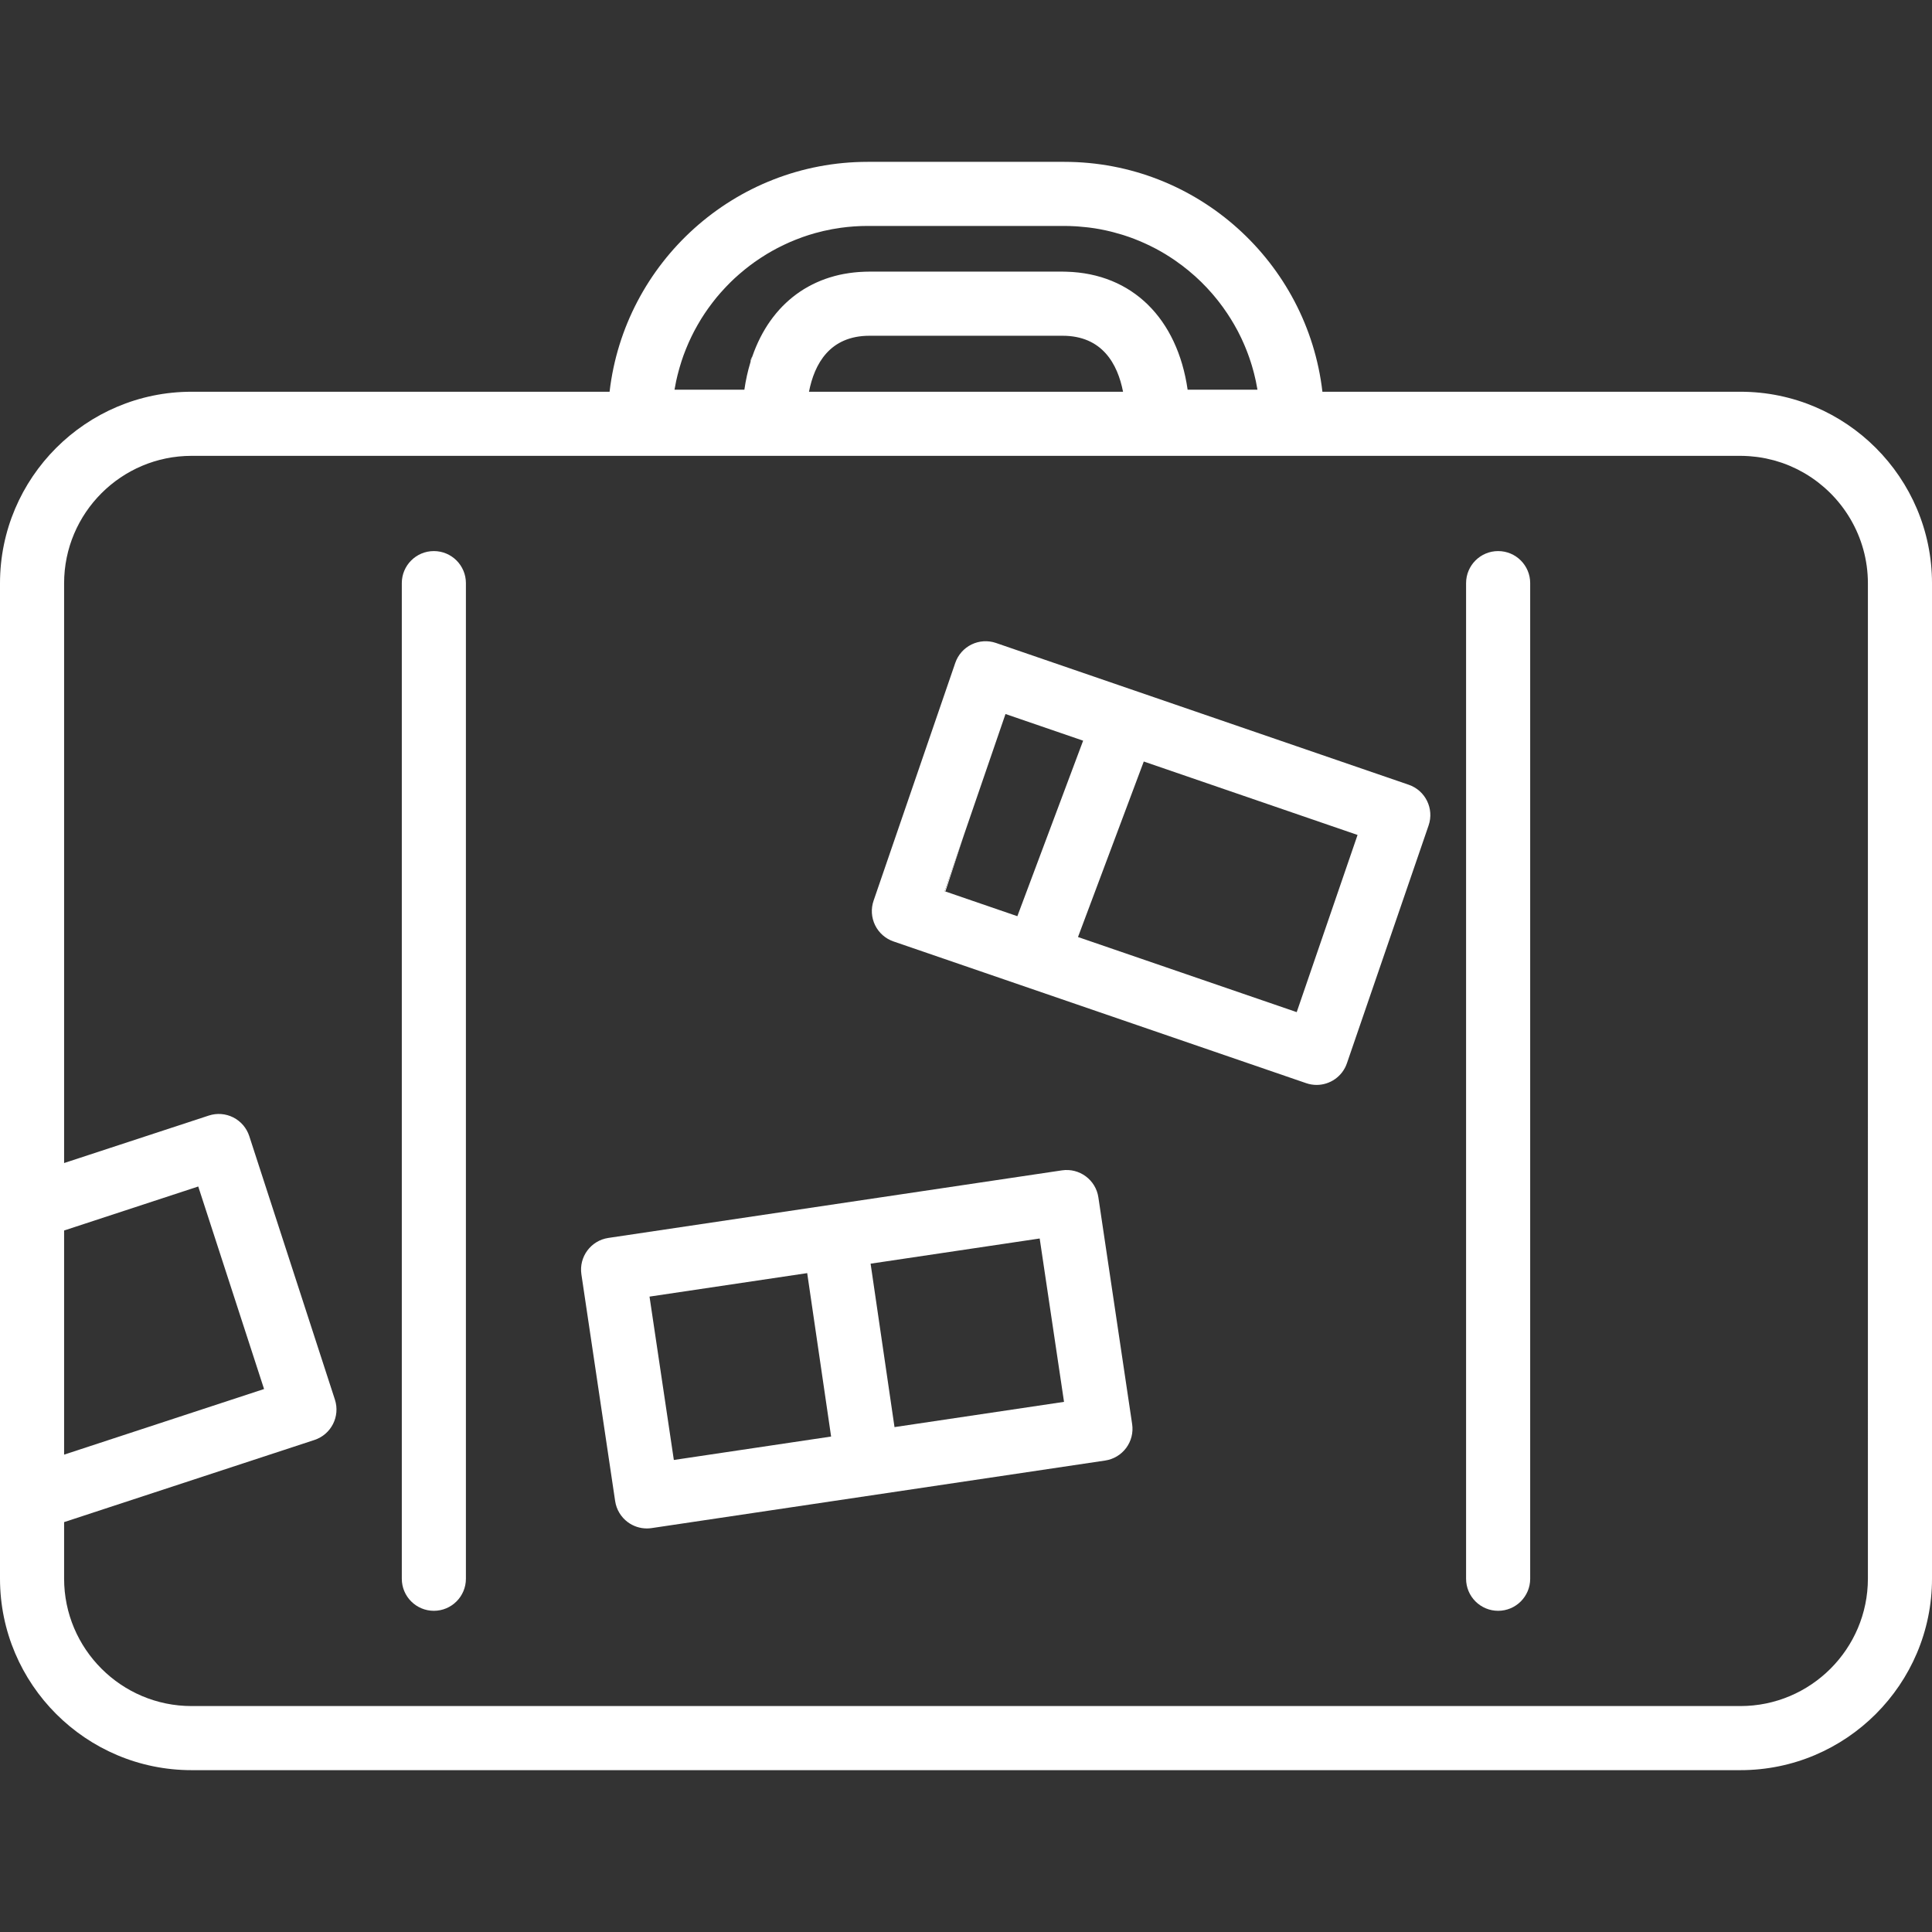 <?xml version="1.0" encoding="iso-8859-1"?>
<!-- Generator: Adobe Illustrator 18.0.0, SVG Export Plug-In . SVG Version: 6.00 Build 0)  -->
<!DOCTYPE svg PUBLIC "-//W3C//DTD SVG 1.1//EN" "http://www.w3.org/Graphics/SVG/1.1/DTD/svg11.dtd">
<svg xmlns="http://www.w3.org/2000/svg" xmlns:xlink="http://www.w3.org/1999/xlink" version="1.1" id="Capa_1" x="0px" y="0px" viewBox="0 0 421.946 421.946" style="enable-background:new 0 0 421.946 421.946;" xml:space="preserve" width="512px" height="512px">
<rect x="0" y="0" width="421.946" height="421.946" fill="#333333" stroke="none"/>
<g>
	<g>
		<path d="M238.085,59.926c-0.819-0.167-1.656-0.3-2.513-0.396C236.429,59.626,237.266,59.759,238.085,59.926z" fill="#FFFFFF"/>
		<path d="M240.49,60.531c-0.776-0.234-1.571-0.436-2.385-0.602C238.919,60.096,239.714,60.297,240.49,60.531z" fill="#FFFFFF"/>
		<path d="M250.745,66.595c0.536,0.528,1.052,1.083,1.545,1.664C251.797,67.678,251.281,67.124,250.745,66.595z" fill="#FFFFFF"/>
		<path d="M163.89,79.146c0.133-0.438,0.272-0.868,0.42-1.293c-0.001,0-0.001,0-0.001,0.001    C164.162,78.277,164.022,78.709,163.89,79.146z" fill="#FFFFFF"/>
		<path d="M235.564,59.529c-0.859-0.097-1.736-0.158-2.632-0.183C233.828,59.371,234.705,59.433,235.564,59.529z" fill="#FFFFFF"/>
		<path d="M246.979,63.547c-0.638-0.419-1.297-0.808-1.977-1.167C245.683,62.738,246.341,63.128,246.979,63.547z" fill="#FFFFFF"/>
		<path d="M242.777,61.34c-0.73-0.299-1.482-0.564-2.252-0.799C241.295,60.775,242.046,61.042,242.777,61.34z" fill="#FFFFFF"/>
		<path d="M248.888,64.937c-0.591-0.476-1.202-0.922-1.834-1.34C247.686,64.015,248.297,64.461,248.888,64.937z" fill="#FFFFFF"/>
		<rect x="260.996" y="60.319" width="0" height="0.004" fill="#FFFFFF"/>
		<path d="M250.658,66.508c-0.541-0.529-1.105-1.03-1.689-1.505C249.553,65.478,250.116,65.979,250.658,66.508z" fill="#FFFFFF"/>
		<path d="M244.943,62.348c-0.686-0.36-1.393-0.69-2.117-0.988C243.552,61.657,244.257,61.987,244.943,62.348z" fill="#FFFFFF"/>
		<path d="M158.586,62.615c0.002-0.002,0.003-0.004,0.005-0.006c-0.136,0.143-0.271,0.285-0.404,0.43    c0.002-0.002,0.003-0.004,0.005-0.005C158.322,62.893,158.453,62.754,158.586,62.615z" fill="#FFFFFF"/>
		<path d="M160.534,60.693c0.004-0.004,0.008-0.007,0.012-0.011c-0.049,0.046-0.101,0.088-0.15,0.134    c0.001-0.001,0.002-0.002,0.003-0.003C160.443,60.772,160.49,60.734,160.534,60.693z" fill="#FFFFFF"/>
		<path d="M175.219,51.804c-0.084,0.03-0.164,0.067-0.247,0.098l0,0C175.055,51.871,175.135,51.833,175.219,51.804z" fill="#FFFFFF"/>
		<path d="M154.912,67.018c0.002-0.002,0.004-0.005,0.006-0.007c-0.112,0.153-0.226,0.307-0.335,0.463    c0.001-0.002,0.002-0.004,0.003-0.006C154.693,67.316,154.804,67.168,154.912,67.018z" fill="#FFFFFF"/>
		<path d="M156.501,64.953c0.001-0.001,0.003-0.002,0.004-0.004c-0.044,0.053-0.084,0.107-0.127,0.159    c0.004-0.004,0.008-0.009,0.011-0.014C156.427,65.049,156.463,65,156.501,64.953z" fill="#FFFFFF"/>
		<path d="M162.792,58.753c0.001-0.001,0.003-0.002,0.005-0.004c-0.148,0.119-0.294,0.24-0.439,0.361    c0.002-0.002,0.004-0.004,0.006-0.006C162.506,58.987,162.647,58.869,162.792,58.753z" fill="#FFFFFF"/>
		<path d="M170.153,53.996c0-0.001,0.001-0.001,0.002-0.001c-0.157,0.08-0.315,0.157-0.472,0.239c0.001,0,0.001,0,0.002,0    C169.84,54.152,169.997,54.075,170.153,53.996z" fill="#FFFFFF"/>
		<path d="M165.15,56.992c0.002-0.002,0.004-0.003,0.006-0.005c-0.115,0.081-0.233,0.157-0.348,0.239    c0.001-0.001,0.001-0.001,0.002-0.001C164.923,57.146,165.038,57.07,165.15,56.992z" fill="#FFFFFF"/>
		<path d="M172.568,52.85c0,0,0,0,0.001,0c-0.099,0.042-0.193,0.089-0.291,0.132c0.001,0,0.002-0.001,0.003-0.001    C172.377,52.938,172.472,52.892,172.568,52.85z" fill="#FFFFFF"/>
		<path d="M167.472,55.481c0,0,0.001-0.001,0.002-0.001c-0.14,0.084-0.275,0.172-0.413,0.257c0.001,0,0.003-0.001,0.004-0.002    C167.2,55.651,167.334,55.564,167.472,55.481z" fill="#FFFFFF"/>
		<path d="M259.379,85.117c-0.138-0.955-0.305-1.888-0.499-2.799C259.074,83.229,259.241,84.162,259.379,85.117z" fill="#FFFFFF"/>
		<path d="M270.88,73.409c0.087,0.177,0.175,0.354,0.26,0.533C271.055,73.763,270.967,73.586,270.88,73.409z" fill="#FFFFFF"/>
		<path d="M270.19,72.057c0.05,0.093,0.102,0.185,0.151,0.278C270.292,72.241,270.24,72.149,270.19,72.057z" fill="#FFFFFF"/>
		<path d="M264.661,64.042c0.007,0.008,0.014,0.016,0.021,0.023C264.675,64.058,264.668,64.05,264.661,64.042z" fill="#FFFFFF"/>
		<path d="M271.582,74.917c0.098,0.224,0.196,0.446,0.291,0.671C271.778,75.363,271.68,75.141,271.582,74.917z" fill="#FFFFFF"/>
		<path d="M272.245,76.505c0.101,0.257,0.199,0.515,0.296,0.773C272.444,77.02,272.346,76.762,272.245,76.505z" fill="#FFFFFF"/>
		<path d="M263.538,62.805c0.01,0.01,0.019,0.02,0.028,0.029C263.558,62.824,263.548,62.814,263.538,62.805z" fill="#FFFFFF"/>
		<path d="M258.173,57.992c0.002,0.001,0.004,0.002,0.005,0.003C258.177,57.994,258.175,57.993,258.173,57.992z" fill="#FFFFFF"/>
		<path d="M272.853,78.147c0.1,0.287,0.195,0.576,0.288,0.866C273.048,78.724,272.953,78.435,272.853,78.147z" fill="#FFFFFF"/>
		<path d="M259.608,59.126c0.002,0.001,0.003,0.002,0.004,0.004C259.611,59.128,259.61,59.127,259.608,59.126z" fill="#FFFFFF"/>
		<path d="M274.293,83.324c0.125,0.594,0.239,1.19,0.339,1.793C274.532,84.515,274.418,83.918,274.293,83.324z" fill="#FFFFFF"/>
		<path d="M273.401,79.835c0.097,0.321,0.186,0.646,0.275,0.971C273.587,80.481,273.498,80.156,273.401,79.835z" fill="#FFFFFF"/>
		<path d="M256.297,74.535c-0.345-0.731-0.716-1.438-1.107-2.123C255.581,73.097,255.952,73.804,256.297,74.535z" fill="#FFFFFF"/>
		<path d="M258.178,79.526c-0.243-0.835-0.516-1.647-0.81-2.438C257.663,77.879,257.935,78.692,258.178,79.526z" fill="#FFFFFF"/>
		<path d="M255.114,72.277c-0.395-0.682-0.813-1.337-1.253-1.97C254.302,70.94,254.72,71.597,255.114,72.277z" fill="#FFFFFF"/>
		<path d="M257.32,76.953c-0.295-0.782-0.616-1.54-0.96-2.276C256.704,75.413,257.025,76.171,257.32,76.953z" fill="#FFFFFF"/>
		<path d="M273.882,81.562c0.096,0.376,0.183,0.756,0.268,1.136C274.064,82.317,273.978,81.938,273.882,81.562z" fill="#FFFFFF"/>
		<path d="M253.776,70.183c-0.443-0.631-0.91-1.236-1.398-1.817C252.866,68.946,253.333,69.552,253.776,70.183z" fill="#FFFFFF"/>
		<path d="M258.866,82.25c-0.191-0.894-0.412-1.763-0.657-2.612C258.454,80.486,258.675,81.356,258.866,82.25z" fill="#FFFFFF"/>
		<path d="M153.181,69.578c0-0.001,0.001-0.003,0.002-0.004c-0.076,0.122-0.148,0.247-0.222,0.37    c0.001-0.003,0.003-0.006,0.005-0.009C153.038,69.817,153.106,69.696,153.181,69.578z" fill="#FFFFFF"/>
		<path d="M150.484,74.641c0.001-0.002,0.001-0.003,0.002-0.004c-0.074,0.165-0.145,0.332-0.217,0.498    c0.001-0.002,0.002-0.003,0.002-0.005C150.343,74.967,150.411,74.803,150.484,74.641z" fill="#FFFFFF"/>
		<polygon points="206.304,194.641 206.469,194.698 210.535,182.323   " fill="#FFFFFF"/>
		<path d="M148.473,80.087c0,0,0-0.001,0.001-0.001c-0.056,0.189-0.108,0.379-0.162,0.569c0-0.001,0.001-0.001,0.001-0.001    C148.365,80.465,148.418,80.275,148.473,80.087z" fill="#FFFFFF"/>
		<path d="M149.39,77.318c0.001-0.002,0.002-0.005,0.002-0.007c-0.038,0.104-0.081,0.207-0.118,0.311v-0.001    C149.311,77.519,149.352,77.42,149.39,77.318z" fill="#FFFFFF"/>
		<path d="M151.827,71.925c0.001-0.003,0.003-0.006,0.004-0.009c-0.078,0.146-0.159,0.29-0.236,0.437    c0.001-0.001,0.001-0.003,0.002-0.004C151.672,72.206,151.751,72.066,151.827,71.925z" fill="#FFFFFF"/>
		<path d="M394.228,103.417c0.983,0.582,1.928,1.222,2.828,1.915C396.156,104.639,395.212,103.998,394.228,103.417z" fill="#FFFFFF"/>
		<path d="M397.185,105.433c0.423,0.33,0.838,0.672,1.241,1.025C398.021,106.104,397.608,105.763,397.185,105.433z" fill="#FFFFFF"/>
		<path d="M380.107,99.556c0.576,0,1.147,0.024,1.716,0.058C381.255,99.579,380.684,99.556,380.107,99.556z" fill="#FFFFFF"/>
		<path d="M384.059,99.841c1.117,0.159,2.213,0.385,3.283,0.674C386.271,100.227,385.176,100,384.059,99.841z" fill="#FFFFFF"/>
		<path d="M389.38,101.149c1.059,0.375,2.088,0.813,3.084,1.309C391.468,101.962,390.438,101.524,389.38,101.149z" fill="#FFFFFF"/>
		<path d="M401.02,109.049c0.383,0.437,0.753,0.885,1.109,1.344C401.772,109.934,401.402,109.485,401.02,109.049z" fill="#FFFFFF"/>
		<path d="M387.755,100.632c0.42,0.121,0.837,0.251,1.249,0.39C388.592,100.883,388.176,100.753,387.755,100.632z" fill="#FFFFFF"/>
		<path d="M392.737,102.598c0.428,0.22,0.85,0.448,1.264,0.689C393.587,103.046,393.165,102.816,392.737,102.598z" fill="#FFFFFF"/>
		<path d="M382.32,99.651c0.423,0.033,0.842,0.076,1.259,0.128C383.162,99.728,382.743,99.685,382.32,99.651z" fill="#FFFFFF"/>
		<path d="M402.14,110.407c0.726,0.938,1.392,1.925,1.995,2.953C403.531,112.332,402.865,111.346,402.14,110.407z" fill="#FFFFFF"/>
		<path d="M400.988,109.012c-0.773-0.876-1.6-1.704-2.475-2.478C399.389,107.309,400.216,108.136,400.988,109.012z" fill="#FFFFFF"/>
		<path d="M164.811,57.225c-0.001,0-0.001,0-0.002,0.001c-0.687,0.487-1.356,0.997-2.012,1.523    c-0.002,0.002-0.004,0.003-0.005,0.004C163.45,58.225,164.122,57.714,164.811,57.225z" fill="#FFFFFF"/>
		<path d="M263.566,62.834c-0.01-0.01-0.019-0.02-0.028-0.029c-0.375-0.398-0.758-0.789-1.148-1.173    c0.424,0.417,0.838,0.844,1.245,1.277C263.611,62.885,263.59,62.858,263.566,62.834z" fill="#FFFFFF"/>
		<path d="M158.191,63.034c-0.002,0.001-0.003,0.003-0.005,0.005c-0.577,0.622-1.142,1.255-1.682,1.91    c-0.001,0.002-0.003,0.003-0.004,0.004C157.044,64.295,157.611,63.659,158.191,63.034z" fill="#FFFFFF"/>
		<path d="M156.389,65.095c-0.003,0.005-0.007,0.01-0.011,0.014c-0.505,0.619-0.989,1.255-1.46,1.902    c-0.002,0.002-0.004,0.005-0.006,0.007C155.388,66.363,155.878,65.721,156.389,65.095z" fill="#FFFFFF"/>
		<path d="M162.363,59.104c-0.002,0.002-0.004,0.004-0.006,0.006c-0.618,0.509-1.224,1.03-1.812,1.572    c-0.004,0.004-0.008,0.007-0.012,0.011C161.128,60.146,161.74,59.618,162.363,59.104z" fill="#FFFFFF"/>
		<path d="M160.399,60.813c-0.001,0.001-0.002,0.002-0.003,0.003c-0.621,0.578-1.22,1.18-1.806,1.793    c-0.002,0.002-0.003,0.004-0.005,0.006C159.174,61.999,159.775,61.394,160.399,60.813z" fill="#FFFFFF"/>
		<path d="M152.966,69.936c-0.002,0.003-0.004,0.006-0.005,0.009c-0.394,0.646-0.77,1.304-1.13,1.972    c-0.001,0.003-0.003,0.006-0.004,0.009C152.189,71.251,152.569,70.587,152.966,69.936z" fill="#FFFFFF"/>
		<path d="M149.273,77.621L149.273,77.621c-0.293,0.811-0.556,1.634-0.8,2.465c-0.001,0-0.001,0.001-0.001,0.001    C148.717,79.255,148.981,78.432,149.273,77.621z" fill="#FFFFFF"/>
		<path d="M148.311,80.655c-0.236,0.85-0.457,1.706-0.642,2.576c0.184-0.87,0.405-1.728,0.643-2.577    C148.313,80.654,148.311,80.654,148.311,80.655z" fill="#FFFFFF"/>
		<path d="M151.597,72.349c-0.001,0.001-0.001,0.003-0.002,0.004c-0.392,0.748-0.761,1.511-1.108,2.284    c-0.001,0.001-0.001,0.002-0.002,0.004C150.833,73.864,151.204,73.1,151.597,72.349z" fill="#FFFFFF"/>
		<path d="M167.064,55.735c-0.001,0.001-0.003,0.002-0.004,0.002c-0.646,0.4-1.281,0.817-1.904,1.25    c-0.002,0.002-0.004,0.003-0.006,0.005C165.776,56.556,166.415,56.138,167.064,55.735z" fill="#FFFFFF"/>
		<path d="M150.271,75.13c0,0.002-0.001,0.003-0.002,0.005c-0.311,0.716-0.605,1.441-0.878,2.177c0,0.002-0.001,0.005-0.002,0.007    C149.663,76.578,149.959,75.85,150.271,75.13z" fill="#FFFFFF"/>
		<path d="M154.586,67.468c-0.001,0.002-0.002,0.004-0.003,0.006c-0.486,0.685-0.955,1.385-1.4,2.101    c-0.001,0.001-0.002,0.003-0.002,0.004C153.628,68.86,154.099,68.157,154.586,67.468z" fill="#FFFFFF"/>
		<path d="M163.885,79.162c0.001-0.006,0.003-0.011,0.005-0.017c0.133-0.437,0.272-0.868,0.419-1.292    C164.012,78.283,163.892,78.72,163.885,79.162z" fill="#FFFFFF"/>
		<path d="M266.33,66.089c0.248,0.322,0.492,0.646,0.732,0.976C266.822,66.735,266.578,66.411,266.33,66.089z" fill="#FFFFFF"/>
		<path d="M265.193,64.676c0.262,0.312,0.522,0.626,0.774,0.945C265.715,65.302,265.455,64.987,265.193,64.676z" fill="#FFFFFF"/>
		<path d="M264.682,64.065c-0.007-0.008-0.014-0.015-0.021-0.023c-0.232-0.266-0.472-0.523-0.709-0.782    c0.295,0.322,0.588,0.647,0.874,0.978C264.777,64.181,264.73,64.122,264.682,64.065z" fill="#FFFFFF"/>
		<path d="M172.281,52.981c-0.001,0-0.002,0.001-0.003,0.001c-0.719,0.318-1.426,0.657-2.123,1.013c-0.001,0-0.002,0-0.002,0.001    C170.852,53.64,171.561,53.3,172.281,52.981z" fill="#FFFFFF"/>
		<path d="M174.972,51.901L174.972,51.901c-0.812,0.294-1.614,0.607-2.402,0.949c-0.001,0-0.001,0-0.001,0    C173.356,52.509,174.159,52.195,174.972,51.901z" fill="#FFFFFF"/>
		<path d="M262.328,61.571c-0.435-0.426-0.879-0.842-1.331-1.249l0,0C261.449,60.729,261.893,61.146,262.328,61.571z" fill="#FFFFFF"/>
		<path d="M169.686,54.234c-0.001,0-0.001,0-0.002,0c-0.75,0.395-1.487,0.81-2.21,1.246c-0.001,0-0.002,0.001-0.002,0.001    C168.195,55.044,168.934,54.629,169.686,54.234z" fill="#FFFFFF"/>
		<path d="M260.994,60.319c-0.452-0.406-0.912-0.802-1.382-1.189c-0.001-0.002-0.002-0.003-0.004-0.004    c-0.469-0.387-0.945-0.764-1.431-1.131c-0.001-0.001-0.003-0.002-0.005-0.003c-0.485-0.367-0.979-0.725-1.48-1.071    C258.198,57.963,259.636,59.099,260.994,60.319L260.994,60.319z" fill="#FFFFFF"/>
		<path d="M94.754,120.355c-3.866,0-7,3.134-7,7v217.443c0,3.866,3.134,7,7,7c3.866,0,7-3.134,7-7V127.355    C101.754,123.489,98.62,120.355,94.754,120.355z" fill="#FFFFFF"/>
		<path d="M327.191,120.355c-3.866,0-7,3.134-7,7v217.443c0,3.866,3.134,7,7,7c3.866,0,7-3.134,7-7V127.355    C334.191,123.489,331.058,120.355,327.191,120.355z" fill="#FFFFFF"/>
		<path d="M239.883,261.497c-0.569-3.823-4.135-6.462-7.955-5.892l-99.06,14.756c-3.823,0.569-6.462,4.13-5.893,7.954l7.373,49.525    c0.273,1.837,1.266,3.489,2.758,4.595c1.213,0.898,2.675,1.375,4.166,1.375c0.344,0,0.689-0.025,1.031-0.076l99.064-14.756    c1.836-0.273,3.488-1.265,4.594-2.757c1.105-1.492,1.572-3.361,1.298-5.198L239.883,261.497z M141.854,283.177l34.437-5.13    l5.222,35.692l-34.347,5.116 M195.36,311.677l-5.222-35.692l36.928-5.5l5.315,35.679L195.36,311.677z" fill="#FFFFFF"/>
		<path d="M307.658,171.386l-90.132-30.962c-1.755-0.603-3.678-0.484-5.347,0.331c-1.668,0.816-2.944,2.26-3.547,4.016    l-17.844,51.943c-0.604,1.756-0.484,3.68,0.331,5.348c0.815,1.668,2.26,2.944,4.016,3.547l90.137,30.955    c0.753,0.259,1.52,0.382,2.274,0.382c2.906,0,5.623-1.825,6.62-4.729l17.838-51.938    C313.26,176.623,311.314,172.641,307.658,171.386z M206.469,194.698l-0.165-0.058l4.231-12.317l9.064-26.385l0.03,0.011    l16.926,5.813l-0.424,1.131l-13.943,37.203L206.469,194.698z M283.199,221.049l-47.766-16.403l14.366-38.332l0.039,0.013    l46.651,16.025L283.199,221.049z" fill="#FFFFFF"/>
		<path d="M380.107,85.556h-91.294c-3.266-28.222-27.297-50.209-56.379-50.209h-42.922c-29.084,0-53.115,21.987-56.38,50.209H41.839    C18.77,85.556,0,104.325,0,127.396v217.365c0,23.07,18.77,41.839,41.839,41.839h338.269c23.069,0,41.839-18.769,41.839-41.839    V127.396C421.946,104.325,403.177,85.556,380.107,85.556z M147.67,83.231c0.184-0.87,0.405-1.727,0.642-2.576    c0.054-0.19,0.106-0.38,0.162-0.569c0.244-0.831,0.507-1.654,0.8-2.464c0.037-0.104,0.08-0.206,0.118-0.311    c0.272-0.735,0.567-1.461,0.878-2.177c0.072-0.166,0.143-0.333,0.217-0.498c0.348-0.773,0.717-1.536,1.108-2.284    c0.077-0.146,0.158-0.29,0.236-0.437c0.36-0.668,0.736-1.325,1.13-1.972c0.074-0.123,0.145-0.248,0.222-0.37    c0.445-0.716,0.914-1.415,1.4-2.101c0.109-0.156,0.223-0.31,0.335-0.463c0.471-0.647,0.955-1.283,1.46-1.902    c0.043-0.052,0.083-0.106,0.127-0.159c0.54-0.655,1.104-1.288,1.682-1.91c0.134-0.145,0.269-0.287,0.404-0.43    c0.586-0.613,1.184-1.215,1.806-1.793c0.049-0.046,0.101-0.088,0.15-0.134c0.588-0.542,1.193-1.063,1.812-1.572    c0.145-0.121,0.291-0.242,0.439-0.361c0.655-0.525,1.325-1.035,2.012-1.523c0.114-0.082,0.232-0.158,0.348-0.239    c0.623-0.433,1.258-0.85,1.904-1.25c0.138-0.085,0.273-0.173,0.413-0.257c0.723-0.437,1.46-0.852,2.21-1.246    c0.156-0.082,0.314-0.159,0.472-0.239c0.697-0.355,1.404-0.695,2.123-1.013c0.098-0.043,0.192-0.09,0.291-0.132    c0.788-0.342,1.591-0.655,2.402-0.949c0.083-0.03,0.163-0.068,0.247-0.098c0.924-0.329,1.862-0.626,2.814-0.892    c0.608-0.171,1.223-0.327,1.843-0.47c1.239-0.287,2.499-0.519,3.776-0.695c1.916-0.263,3.872-0.4,5.86-0.4h42.922    c0.805,0,1.603,0.03,2.398,0.074c0.23,0.013,0.459,0.03,0.688,0.047c0.601,0.044,1.198,0.099,1.792,0.167    c0.211,0.024,0.423,0.045,0.632,0.072c0.781,0.101,1.558,0.218,2.325,0.361c0.061,0.011,0.121,0.025,0.182,0.038    c0.711,0.135,1.415,0.291,2.113,0.461c0.199,0.049,0.397,0.101,0.596,0.152c0.611,0.159,1.219,0.33,1.82,0.515    c0.148,0.046,0.297,0.089,0.444,0.136c0.755,0.241,1.501,0.5,2.237,0.781c0.049,0.02,0.097,0.041,0.146,0.06    c0.682,0.264,1.354,0.547,2.019,0.844c0.141,0.063,0.28,0.127,0.421,0.191c0.653,0.302,1.3,0.616,1.936,0.949    c0.05,0.025,0.1,0.05,0.149,0.075c0.726,0.384,1.439,0.787,2.141,1.21c0.011,0.007,0.02,0.014,0.031,0.02    c0.667,0.404,1.321,0.829,1.964,1.267c0.074,0.051,0.149,0.103,0.224,0.153c0.501,0.347,0.995,0.705,1.48,1.071    c0.002,0.001,0.004,0.002,0.005,0.003c0.485,0.367,0.962,0.744,1.431,1.131c0.002,0.001,0.003,0.002,0.004,0.004    c0.47,0.387,0.93,0.783,1.382,1.189c0.001,0.001,0.002,0.002,0.003,0.003c0.452,0.407,0.896,0.823,1.331,1.249    c0.021,0.021,0.041,0.04,0.061,0.061c0.391,0.384,0.773,0.774,1.148,1.173c0.01,0.01,0.02,0.02,0.028,0.029    c0.023,0.024,0.045,0.051,0.068,0.075c0.107,0.115,0.211,0.234,0.317,0.351c0.237,0.259,0.478,0.517,0.709,0.782    c0.007,0.008,0.014,0.016,0.021,0.023c0.049,0.057,0.096,0.115,0.145,0.172c0.124,0.145,0.245,0.292,0.367,0.438    c0.262,0.312,0.522,0.626,0.774,0.945c0.123,0.154,0.242,0.312,0.362,0.468c0.248,0.322,0.492,0.646,0.732,0.976    c0.052,0.071,0.103,0.144,0.153,0.215c1.092,1.522,2.088,3.116,2.976,4.777c0.05,0.093,0.102,0.185,0.151,0.278    c0.186,0.354,0.362,0.714,0.538,1.074c0.087,0.177,0.175,0.354,0.26,0.533c0.152,0.323,0.298,0.649,0.442,0.975    c0.098,0.224,0.196,0.446,0.291,0.671c0.128,0.304,0.251,0.609,0.372,0.917c0.101,0.257,0.199,0.515,0.296,0.773    c0.107,0.288,0.212,0.578,0.313,0.869c0.1,0.287,0.194,0.576,0.288,0.866c0.089,0.273,0.177,0.546,0.26,0.821    c0.097,0.321,0.186,0.646,0.275,0.971c0.069,0.252,0.141,0.502,0.205,0.756c0.096,0.376,0.183,0.756,0.268,1.136    c0.048,0.209,0.1,0.417,0.143,0.627c0.125,0.594,0.239,1.19,0.339,1.793h-15.253c-0.138-0.955-0.305-1.888-0.499-2.799    c-0.005-0.022-0.009-0.046-0.014-0.068c-0.191-0.894-0.412-1.764-0.657-2.612c-0.011-0.036-0.021-0.074-0.031-0.111    c-0.243-0.835-0.515-1.647-0.81-2.438c-0.017-0.044-0.031-0.09-0.048-0.135c-0.295-0.782-0.616-1.54-0.96-2.276    c-0.021-0.047-0.042-0.095-0.063-0.142c-0.345-0.731-0.716-1.438-1.107-2.123c-0.025-0.044-0.05-0.09-0.075-0.135    c-0.395-0.681-0.813-1.337-1.253-1.97c-0.028-0.041-0.056-0.084-0.085-0.125c-0.443-0.631-0.91-1.236-1.398-1.817    c-0.029-0.035-0.059-0.071-0.088-0.106c-0.493-0.581-1.009-1.136-1.545-1.664c-0.028-0.028-0.058-0.058-0.087-0.087    c-0.542-0.528-1.105-1.03-1.689-1.505c-0.027-0.022-0.054-0.045-0.081-0.066c-0.591-0.476-1.202-0.922-1.834-1.34    c-0.024-0.017-0.049-0.033-0.074-0.05c-0.639-0.419-1.297-0.809-1.977-1.167c-0.02-0.011-0.04-0.021-0.06-0.032    c-0.686-0.36-1.392-0.69-2.117-0.988c-0.017-0.006-0.032-0.013-0.049-0.02c-0.731-0.298-1.482-0.564-2.252-0.799    c-0.012-0.003-0.023-0.007-0.035-0.01c-0.776-0.234-1.571-0.436-2.385-0.602c-0.007-0.001-0.014-0.003-0.02-0.004    c-0.819-0.167-1.656-0.3-2.513-0.396c-0.002-0.001-0.005-0.001-0.008-0.001c-0.859-0.097-1.736-0.158-2.632-0.183l0,0    c-0.293-0.008-0.586-0.019-0.883-0.019h-42.148c-0.7,0-1.386,0.03-2.064,0.073c-0.122,0.008-0.246,0.014-0.367,0.023    c-0.65,0.05-1.29,0.119-1.92,0.209c-0.118,0.017-0.234,0.036-0.352,0.054c-0.65,0.1-1.292,0.215-1.919,0.357    c-0.008,0.002-0.016,0.004-0.023,0.006c-0.627,0.143-1.239,0.312-1.844,0.495c-0.097,0.029-0.194,0.057-0.29,0.087    c-0.588,0.187-1.163,0.393-1.727,0.616c-0.094,0.037-0.187,0.076-0.279,0.114c-1.173,0.483-2.295,1.048-3.363,1.692    c-0.063,0.037-0.125,0.073-0.187,0.111c-0.523,0.322-1.032,0.664-1.528,1.025c-0.063,0.046-0.124,0.091-0.187,0.137    c-1.026,0.761-1.994,1.6-2.898,2.518c-0.029,0.029-0.059,0.058-0.088,0.088c-0.447,0.458-0.878,0.938-1.295,1.434    c-0.035,0.043-0.071,0.086-0.107,0.129c-0.854,1.031-1.641,2.14-2.355,3.324c-0.006,0.011-0.014,0.021-0.02,0.032    c-0.355,0.59-0.691,1.199-1.011,1.826c-0.019,0.037-0.038,0.076-0.057,0.113c-0.646,1.28-1.219,2.633-1.711,4.059    c-0.147,0.425-0.287,0.855-0.42,1.293c-0.002,0.006-0.004,0.011-0.005,0.017c-0.569,1.876-1.012,3.862-1.313,5.955h-15.258    C147.419,84.484,147.537,83.855,147.67,83.231z M245.271,85.556H176.68c1.185-6.064,4.526-12.227,13.222-12.227h42.148    C240.745,73.328,244.087,79.491,245.271,85.556z M14,268.74l29.296-9.611l3.9,12.001l10.475,32.232L14,317.692V268.74z     M407.946,344.761c0,15.351-12.488,27.839-27.839,27.839H51.839h-10C26.488,372.6,14,360.111,14,344.761v-12.334l10-3.281    l44.668-14.658c3.666-1.203,5.667-5.145,4.475-8.815L54.44,248.125c-0.574-1.769-1.83-3.236-3.488-4.079    c-1.658-0.842-3.584-0.989-5.351-0.409L24,250.725l-10,3.281v-126.61c0-15.352,12.488-27.84,27.839-27.84h338.269    c0.576,0,1.147,0.024,1.716,0.058c0.167,0.011,0.332,0.025,0.497,0.038c0.423,0.033,0.842,0.076,1.259,0.128    c0.16,0.021,0.32,0.039,0.479,0.062c1.117,0.159,2.213,0.386,3.283,0.674c0.139,0.037,0.275,0.078,0.413,0.117    c0.421,0.121,0.837,0.251,1.249,0.39c0.125,0.043,0.251,0.084,0.376,0.128c1.059,0.375,2.088,0.813,3.084,1.309    c0.092,0.045,0.182,0.093,0.273,0.14c0.428,0.219,0.85,0.448,1.264,0.689c0.076,0.044,0.152,0.087,0.228,0.131    c0.983,0.581,1.928,1.222,2.828,1.915c0.043,0.033,0.085,0.067,0.128,0.101c0.424,0.33,0.837,0.672,1.241,1.025    c0.029,0.026,0.059,0.051,0.088,0.076c0.875,0.774,1.701,1.602,2.475,2.478c0.01,0.013,0.021,0.024,0.031,0.037    c0.383,0.437,0.753,0.885,1.109,1.344c0.003,0.005,0.007,0.01,0.011,0.015c0.726,0.938,1.392,1.925,1.995,2.953    c0,0.001,0.001,0.002,0.002,0.004c2.417,4.123,3.81,8.916,3.81,14.031V344.761z" fill="#FFFFFF"/>
	</g>
</g>
<g>
</g>
<g>
</g>
<g>
</g>
<g>
</g>
<g>
</g>
<g>
</g>
<g>
</g>
<g>
</g>
<g>
</g>
<g>
</g>
<g>
</g>
<g>
</g>
<g>
</g>
<g>
</g>
<g>
</g>
</svg>
